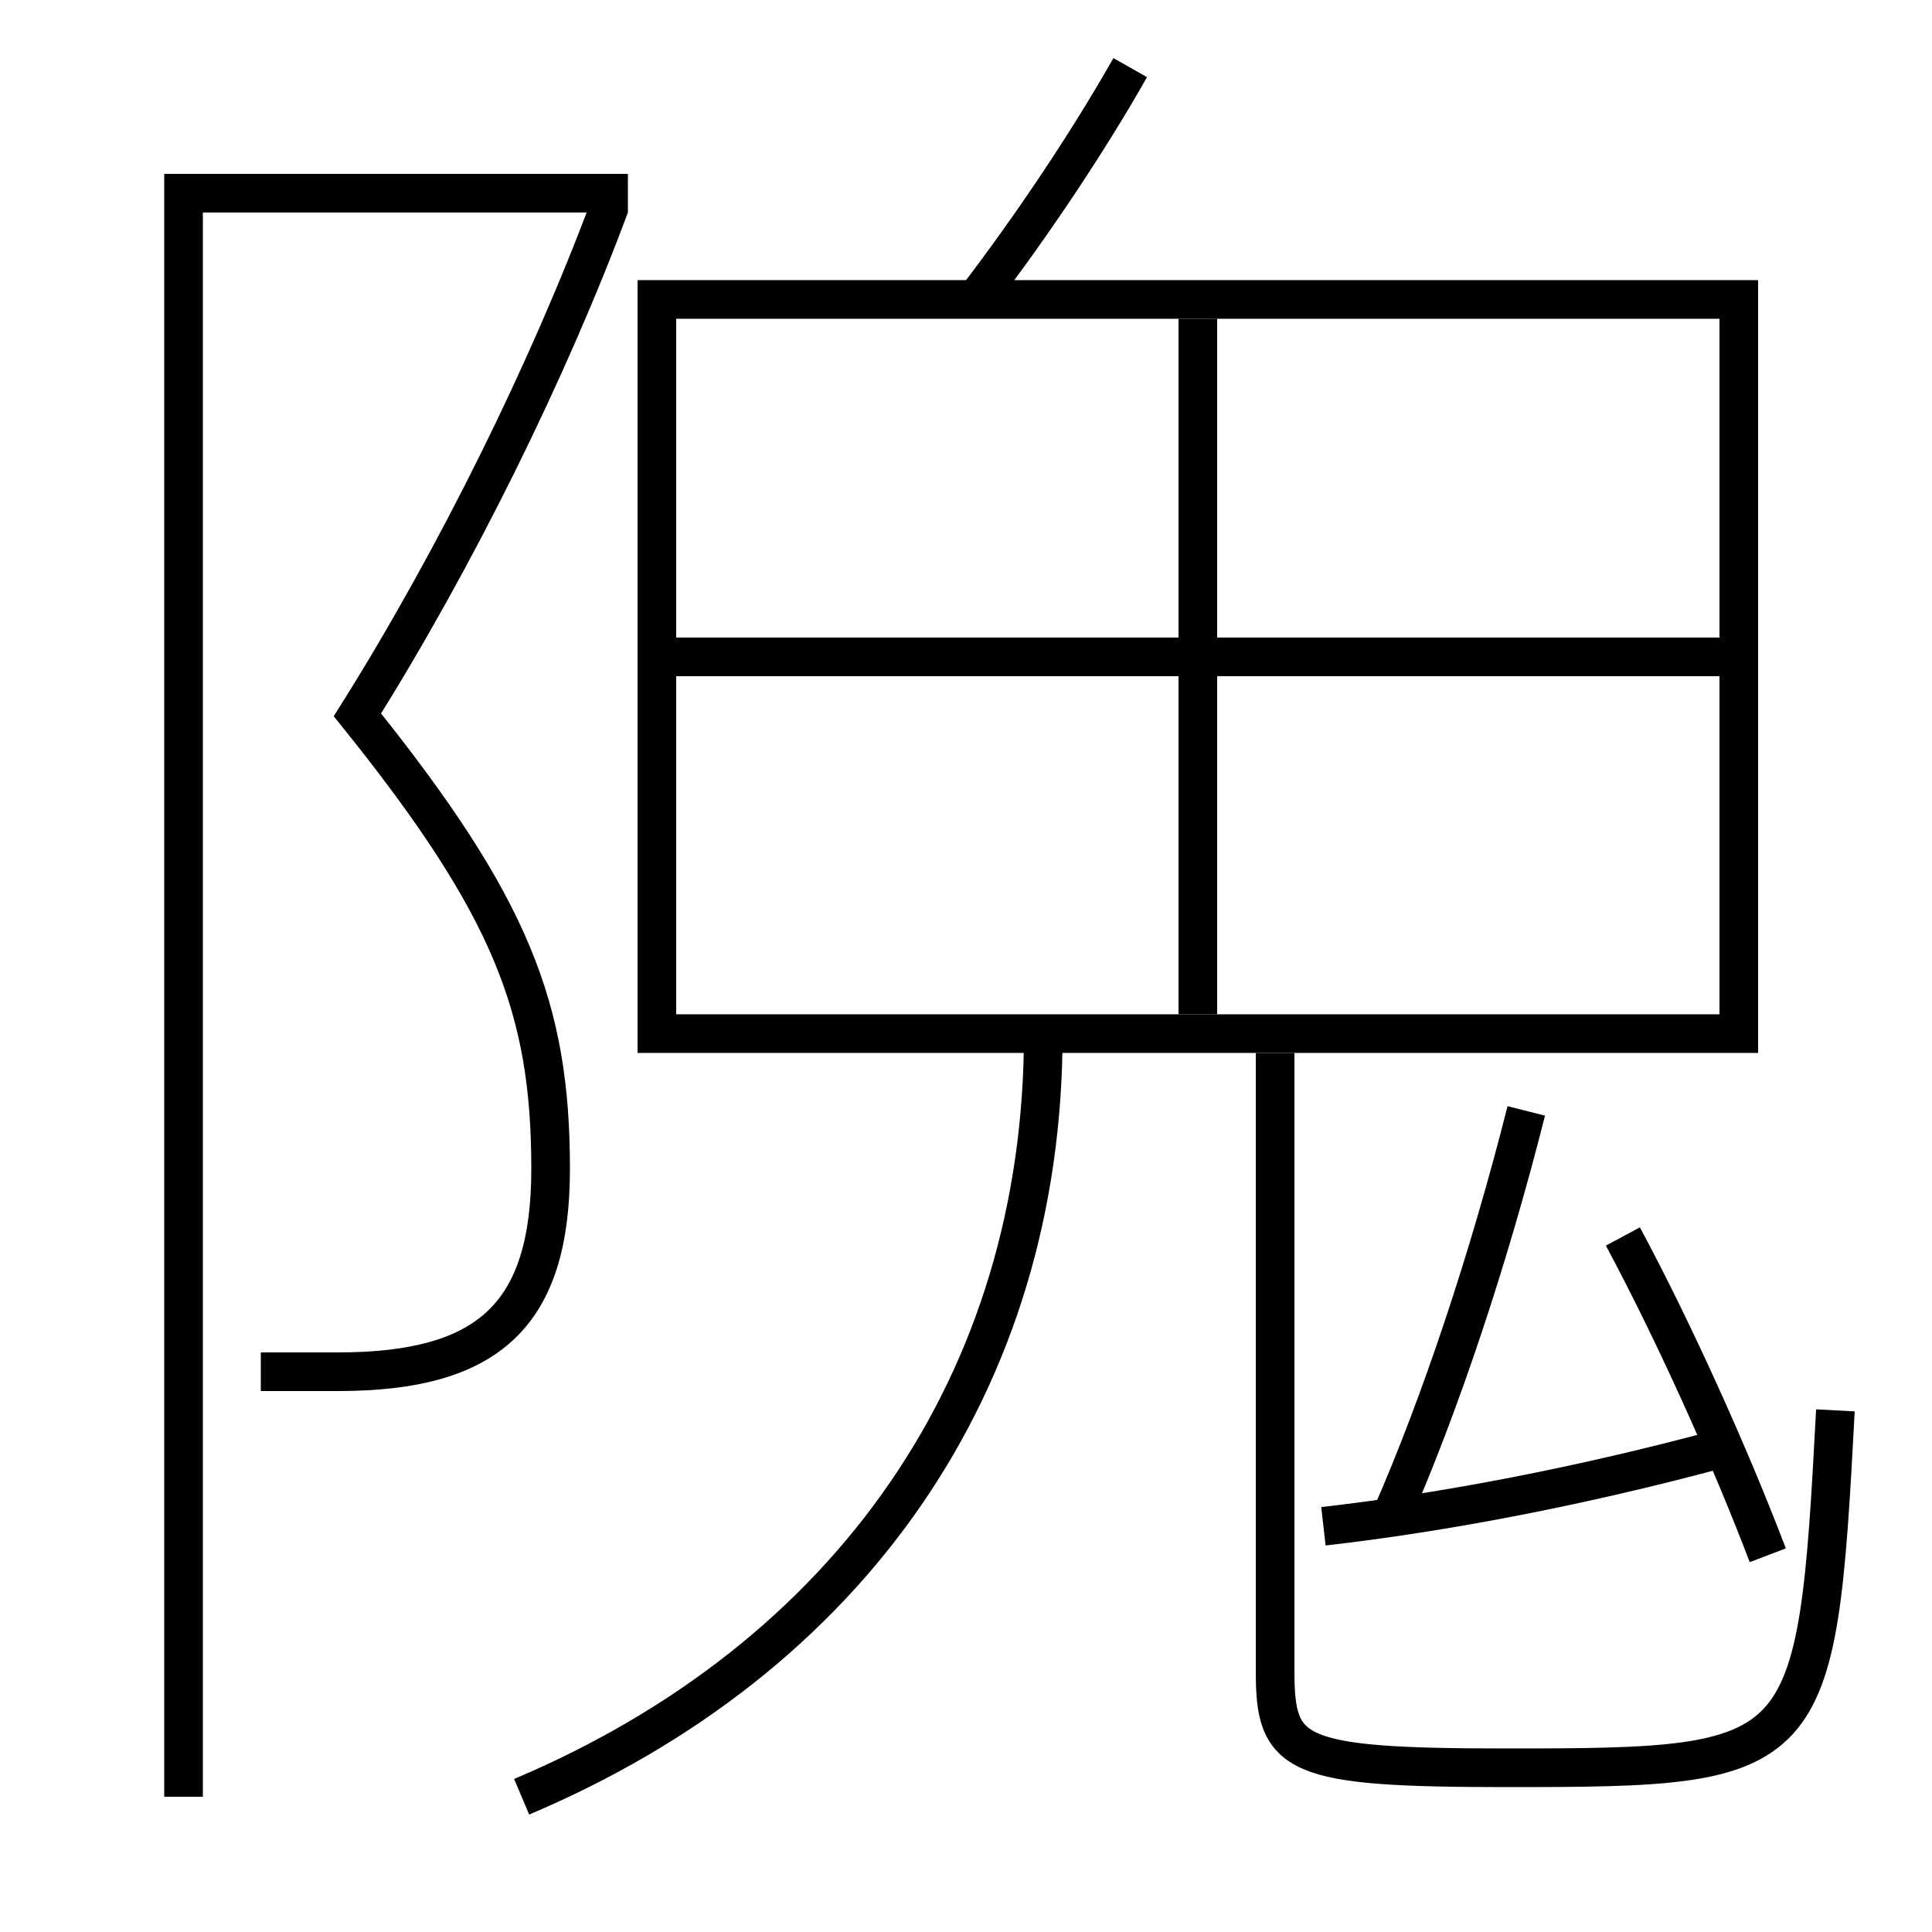 <?xml version='1.0' encoding='utf-8'?>
<svg xmlns="http://www.w3.org/2000/svg" height="100px" version="1.0" viewBox="0 0 100 100" width="100px" x="0px" y="0px">
<line fill="none" stroke="#000000" stroke-width="2" x1="62" x2="62" y1="16.5" y2="52.5" /><line fill="none" stroke="#000000" stroke-width="2" x1="35" x2="89" y1="34" y2="34" /><polyline fill="none" points="35,53.5 90,53.5 90,15.5 34,15.5 34,54.5" stroke="#000000" stroke-width="2" /><polyline fill="none" points="32.5,10 9.5,10 9.5,93" stroke="#000000" stroke-width="2" /><path d="M50.5,15.5 c3.021,-3.953 5.887,-8.271 8,-12" fill="none" stroke="#000000" stroke-width="2" /><path d="M66,54.5 v32.0 c0,4.38 0.908,5 12,5 c15.749,0 16.039,-0.251 17,-18.5" fill="none" stroke="#000000" stroke-width="2" /><path d="M27,93 c17.006,-7.194 27,-21.46 27,-39.5" fill="none" stroke="#000000" stroke-width="2" /><path d="M91.5,80.5 c-1.969,-5.167 -4.842,-11.548 -7.5,-16.5" fill="none" stroke="#000000" stroke-width="2" /><path d="M68.5,79 c6.273,-0.716 13.363,-2.078 20.5,-4" fill="none" stroke="#000000" stroke-width="2" /><path d="M72,78.5 c2.556,-5.827 5.068,-13.357 7,-21" fill="none" stroke="#000000" stroke-width="2" /><path d="M13.5,71 h4.0 c7.789,0 11,-2.928 11,-10.5 c0,-8.302 -2.023,-13.576 -10,-23.5 c5.083,-8.09 9.91,-17.88 13.063,-26.349" fill="none" stroke="#000000" stroke-width="2" /></svg>